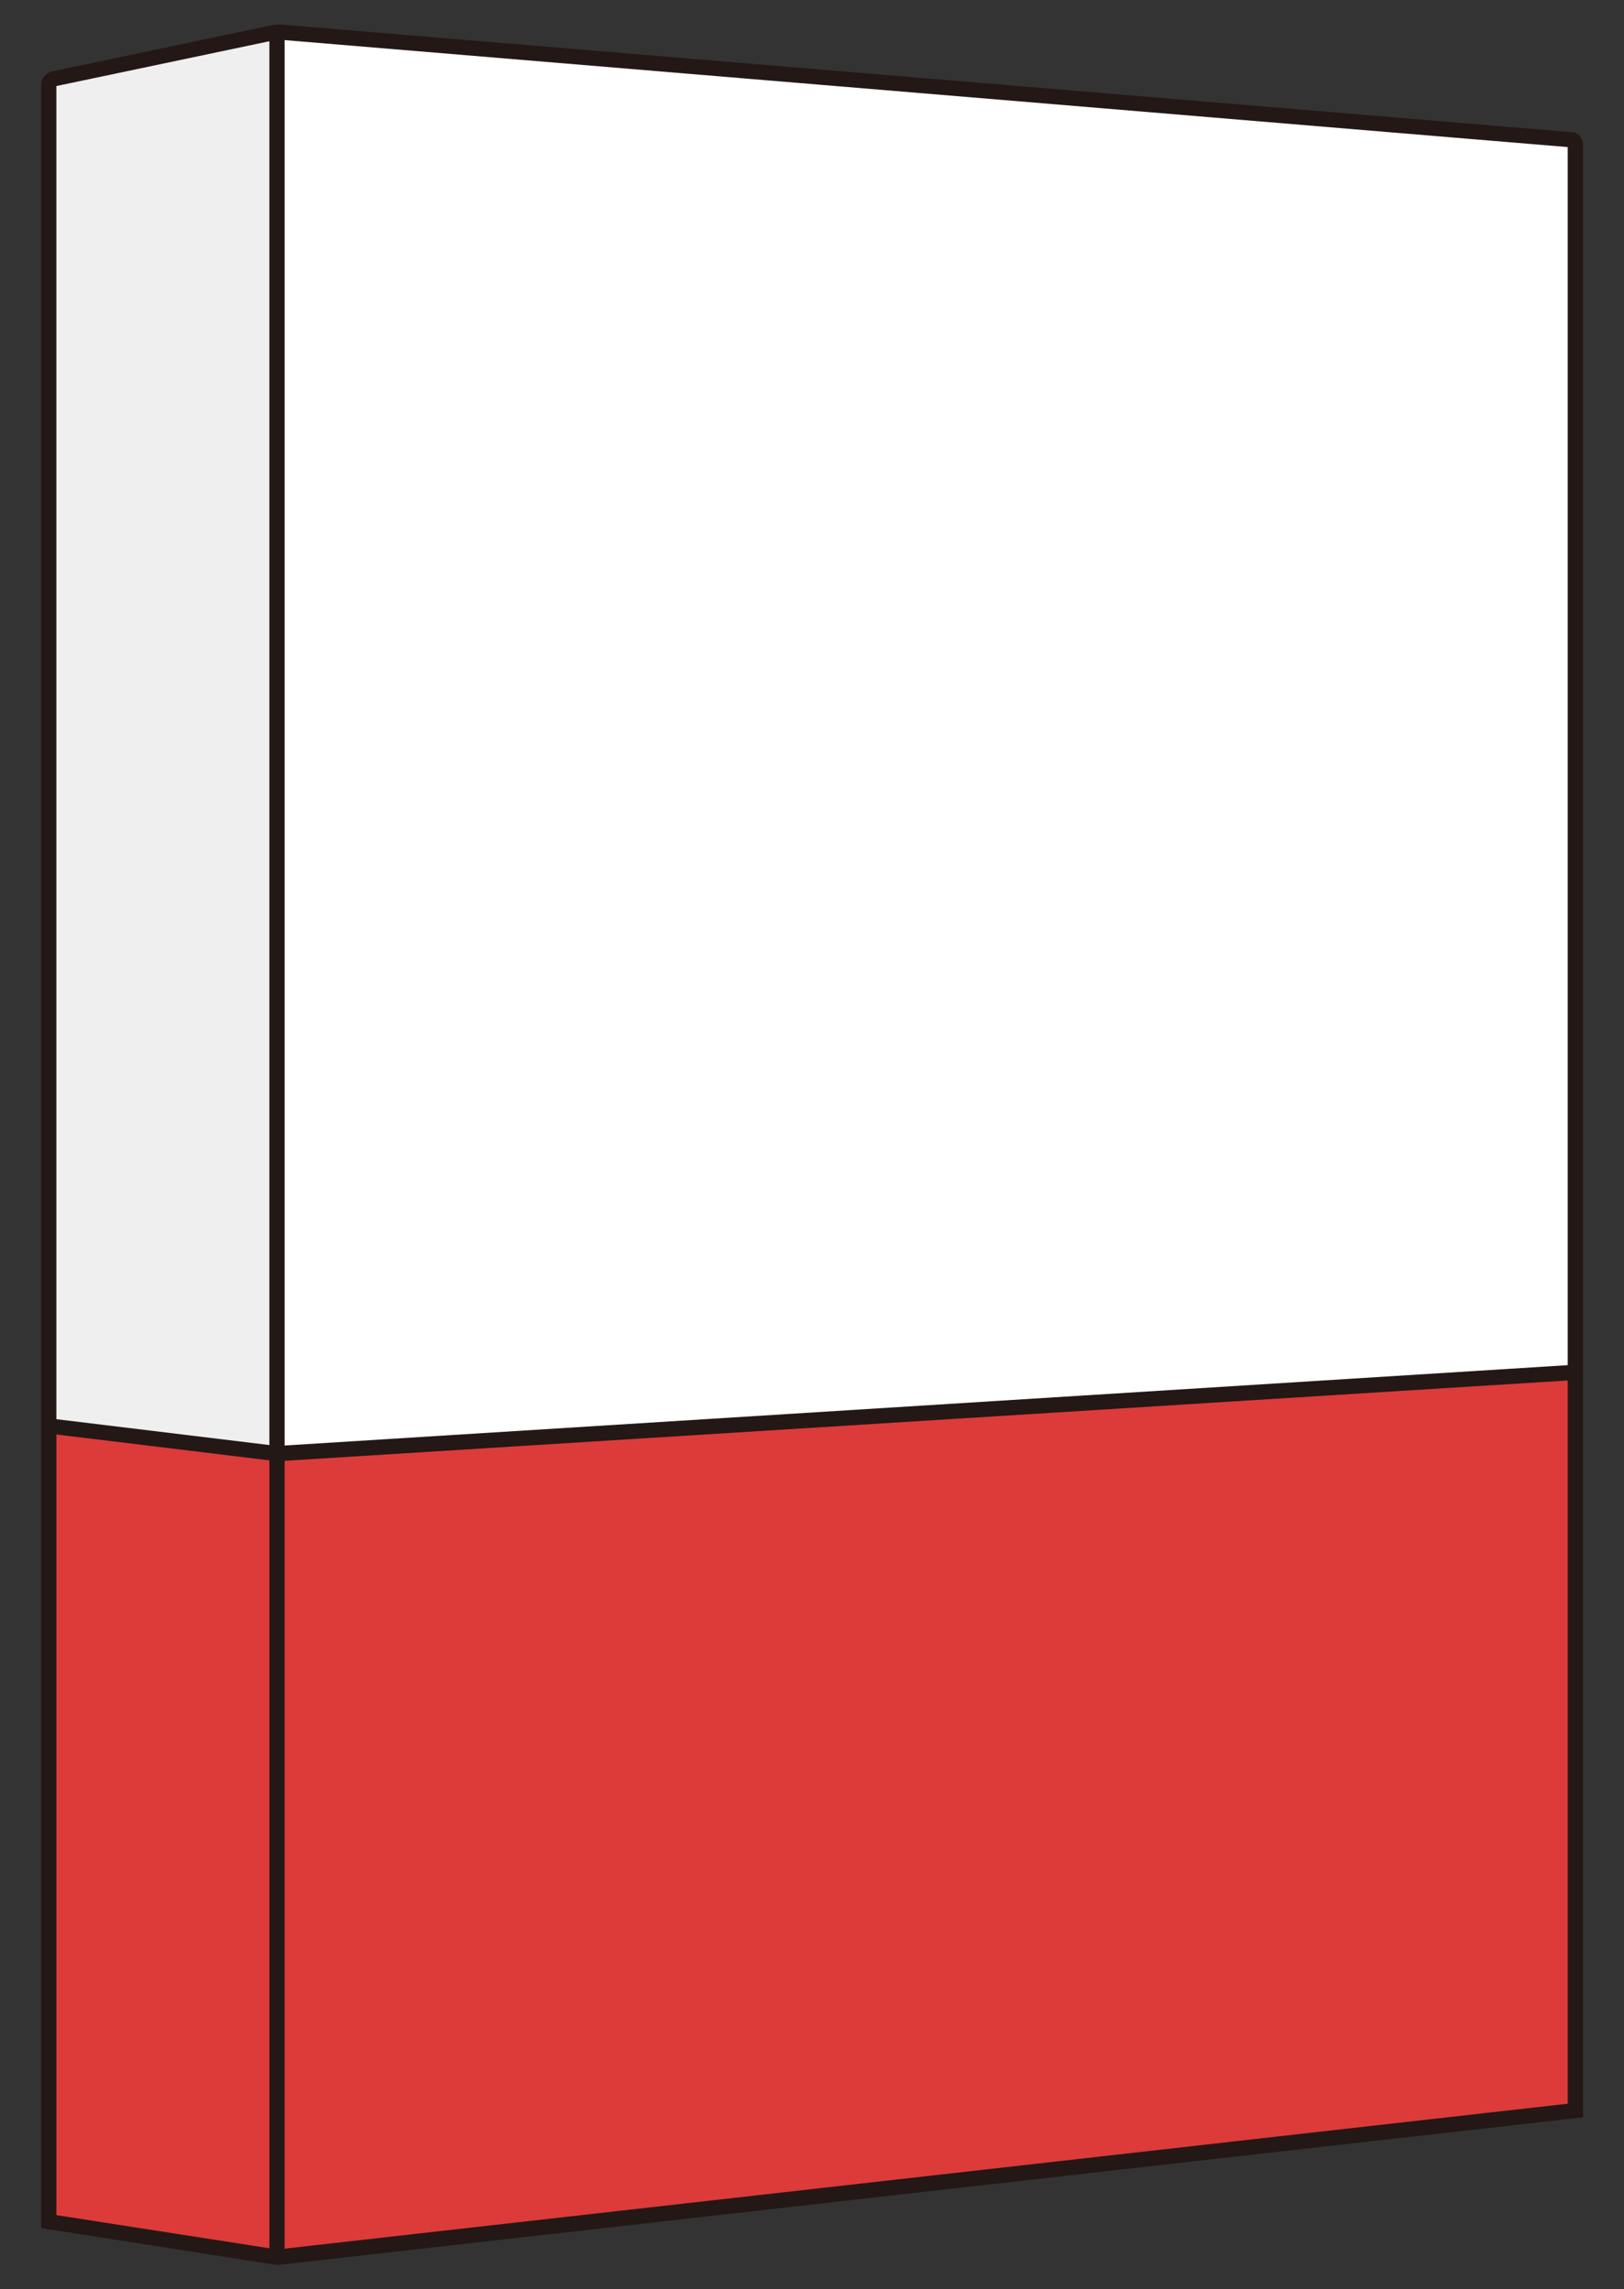 <?xml version="1.0" encoding="utf-8"?>
<!-- Generator: Adobe Illustrator 27.7.0, SVG Export Plug-In . SVG Version: 6.00 Build 0)  -->
<svg version="1.1" id="레이어_1" xmlns="http://www.w3.org/2000/svg" xmlns:xlink="http://www.w3.org/1999/xlink" x="0px"
	 y="0px" width="2135.3px" height="3008.6px" viewBox="0 0 2135.3 3008.6" style="enable-background:new 0 0 2135.3 3008.6;"
	 xml:space="preserve">
<rect x="0" y="0" width="2135.3" height="3008.6" fill="#333333" stroke="none"/>
<style type="text/css">
	.st0{fill:#EFEFEF;}
	.st1{fill:#FFFFFF;}
	.st2{fill:#DD3A3A;}
	.st3{fill:#231815;}
</style>
<g>
	<path class="st0" d="M70.8,103.6l290.6-61.1c1.4-0.3,2.8,0.8,2.8,2.3V2964c0,1.5-1.3,2.6-2.8,2.4l-290.1-45.6
		c-4.1-0.6-7.1-4.2-7.1-8.3V111.9C64.1,107.9,66.9,104.4,70.8,103.6z"/>
	<path class="st1" d="M2071.2,189.3v2579.3c0,2.8-2.1,5.2-4.8,5.6L366.9,2966.4c-1.5,0.2-2.8-0.9-2.8-2.4V44.4
		c0-1.3,1.1-2.4,2.5-2.3L2066,183.7C2068.9,183.9,2071.2,186.3,2071.2,189.3z"/>
	<path class="st2" d="M2071.2,2773.7l-1707,192.7l-300.1-46.7V1873.9l300.1,36.4l1707.1-106.9v970.3H2071.2z"/>
	<path class="st3" d="M2066.8,173.7L367.5,32.1h-0.1c-1.4-0.1-2.8,0.1-4.1,0.4c-1.3-0.1-2.6-0.1-3.9,0.2L68.8,93.8
		c-8.5,1.8-14.6,9.4-14.6,18v1750.8v1049.7v15.9l78.3,12.2l227.5,35.7c0.6,0.1,1.3,0.2,1.9,0.2c0.4,0,0.7,0,1.1,0l1.1,0.2l1.4-0.2
		c0.4,0,0.8,0.1,1.3,0.1s1,0,1.6-0.1L1474,2851.2l607.4-68.6v-14.1v-975.7V189.3C2081.2,181.1,2074.9,174.3,2066.8,173.7z
		 M1470.6,2831.4L374.2,2955.2V1919.8l1687.1-105.6v950.5L1470.6,2831.4z M74.1,2911.1V1885.2l280.1,34v1035.5L135,2920.6
		L74.1,2911.1z M74.1,113.1l280.1-58.9v1844.9l-280.1-34C74.1,1865.1,74.1,113.1,74.1,113.1z M374.2,1899.7V52.7l1687.1,140.6
		v1600.8L374.2,1899.7z"/>
</g>
</svg>
